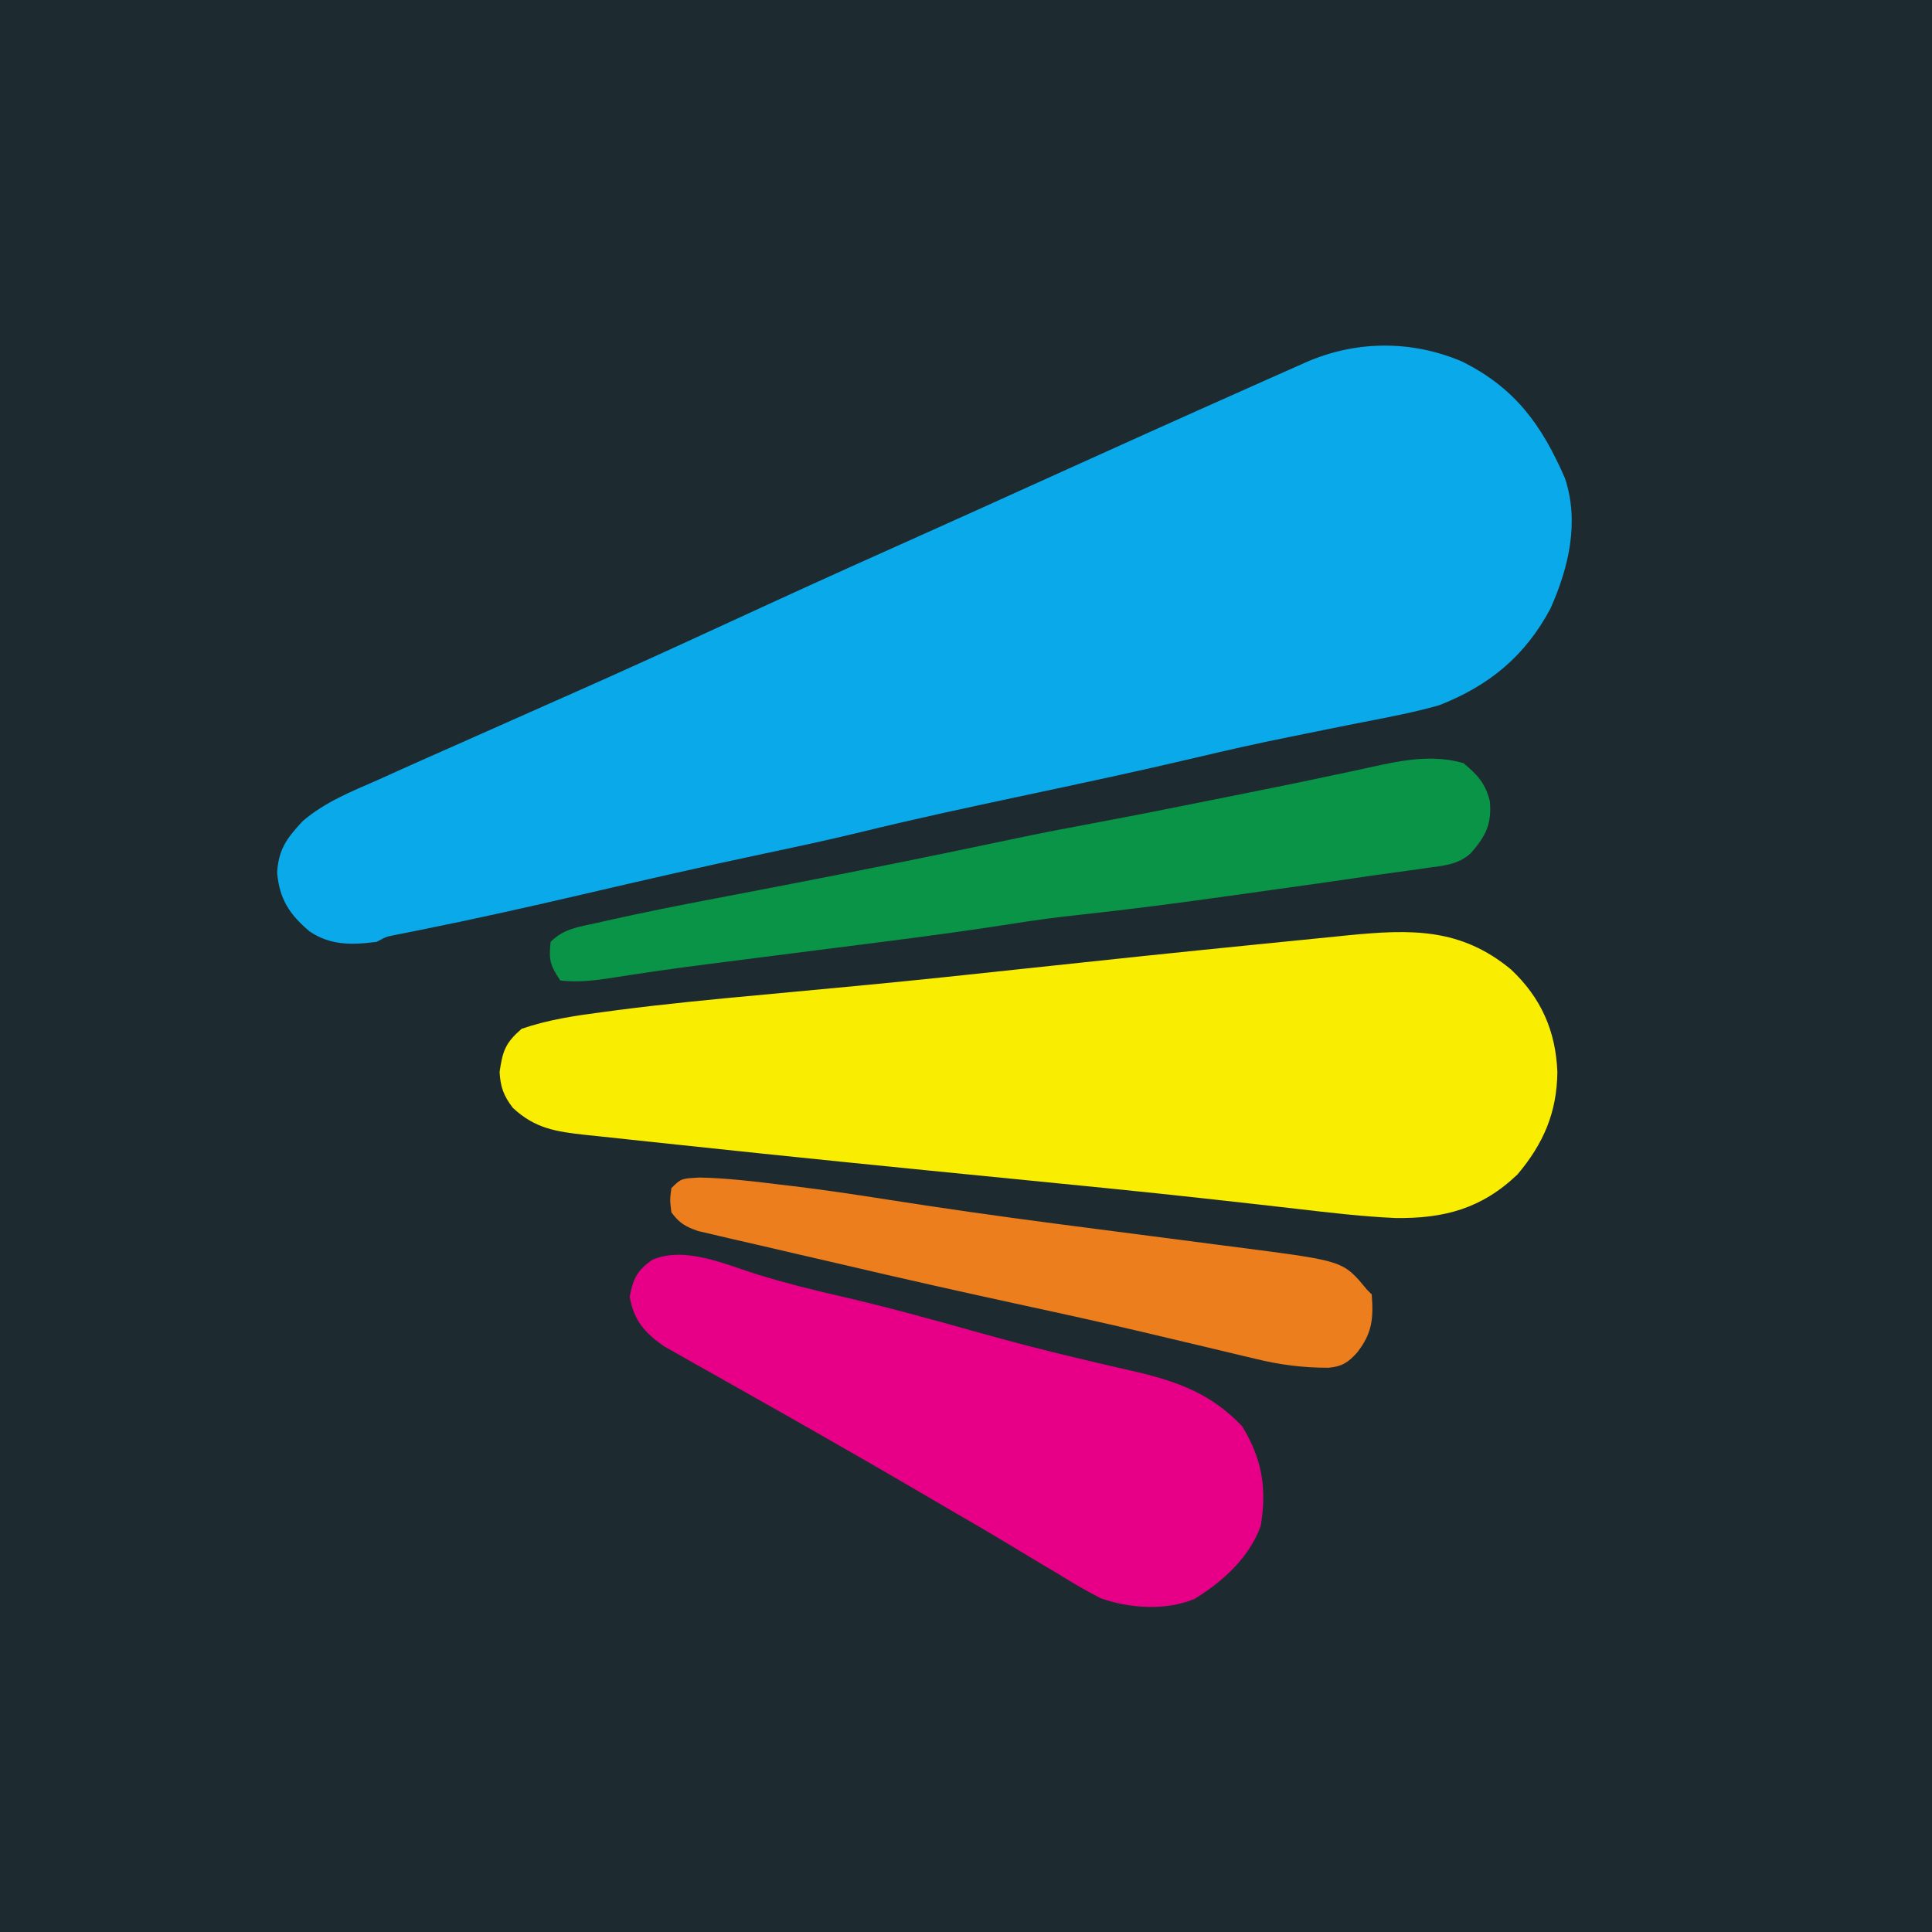 <?xml version="1.0" encoding="UTF-8"?>
<svg version="1.1" xmlns="http://www.w3.org/2000/svg" width="400" height="400">
<path d="M0 0 C132 0 264 0 400 0 C400 132 400 264 400 400 C268 400 136 400 0 400 C0 268 0 136 0 0 Z " fill="#1D2B31" transform="translate(0,0)"/>
<path d="M0 0 C10.948 5.474 16.444 13.079 21.258 24.129 C24.284 33.207 22.051 42.639 18.258 51.129 C13.011 60.973 5.587 67.07 -4.742 71.129 C-9.835 72.591 -15.048 73.571 -20.245 74.581 C-23.666 75.246 -27.079 75.942 -30.493 76.636 C-32.206 76.985 -33.92 77.331 -35.633 77.676 C-42.283 79.019 -48.892 80.498 -55.492 82.066 C-66.978 84.777 -78.512 87.238 -90.055 89.691 C-101.562 92.138 -113.055 94.596 -124.482 97.396 C-131.167 99.023 -137.886 100.459 -144.617 101.879 C-157.124 104.519 -169.572 107.38 -182.02 110.28 C-193.324 112.912 -204.634 115.446 -216.017 117.721 C-216.892 117.897 -217.767 118.073 -218.668 118.254 C-219.415 118.401 -220.162 118.548 -220.931 118.699 C-222.827 119.076 -222.827 119.076 -224.742 120.129 C-229.848 120.782 -234.317 120.915 -238.68 117.941 C-242.824 114.432 -244.87 111.286 -245.367 105.816 C-245.086 100.955 -243.331 98.651 -240.089 95.148 C-235.514 91.212 -230.038 89.023 -224.555 86.629 C-223.229 86.032 -221.904 85.433 -220.58 84.833 C-217.039 83.234 -213.487 81.661 -209.931 80.094 C-206.304 78.494 -202.684 76.879 -199.062 75.266 C-194.59 73.275 -190.117 71.288 -185.64 69.309 C-174.65 64.45 -163.716 59.476 -152.805 54.441 C-140.934 48.966 -129.045 43.544 -117.108 38.215 C-107.351 33.858 -97.617 29.454 -87.885 25.042 C-73.045 18.317 -58.191 11.626 -43.305 5.004 C-42.528 4.658 -41.752 4.312 -40.952 3.956 C-38.78 2.988 -36.607 2.023 -34.434 1.059 C-33.795 0.774 -33.156 0.49 -32.499 0.197 C-22.107 -4.403 -10.51 -4.502 0 0 Z " fill="#0AAAEA" transform="translate(302.742,74.871)"/>
<path d="M0 0 C6.184 5.846 9.222 12.672 9.562 21.188 C9.478 29.566 6.69 36.03 1.297 42.414 C-6.131 49.51 -13.933 51.563 -23.98 51.43 C-30.857 51.112 -37.672 50.311 -44.508 49.514 C-49.555 48.926 -54.606 48.366 -59.656 47.805 C-60.765 47.681 -61.873 47.558 -63.015 47.43 C-76.604 45.929 -90.21 44.599 -103.815 43.257 C-126.492 41.018 -149.167 38.752 -171.825 36.324 C-174.215 36.068 -176.605 35.815 -178.996 35.565 C-182.27 35.221 -185.543 34.868 -188.816 34.512 C-189.771 34.413 -190.726 34.314 -191.71 34.213 C-197.759 33.54 -202.101 32.906 -206.688 28.625 C-208.593 26.159 -209.273 24.301 -209.438 21.188 C-208.808 16.778 -208.214 15.161 -204.875 12.25 C-199.335 10.35 -193.758 9.53 -187.965 8.773 C-187.006 8.646 -186.047 8.518 -185.06 8.387 C-174.957 7.076 -164.827 6.103 -154.683 5.173 C-148.988 4.65 -143.295 4.11 -137.602 3.57 C-136.446 3.461 -135.29 3.351 -134.099 3.238 C-122.827 2.163 -111.57 0.968 -100.312 -0.25 C-84.389 -1.966 -68.461 -3.636 -52.524 -5.223 C-50.285 -5.447 -48.047 -5.672 -45.809 -5.899 C-42.691 -6.216 -39.572 -6.525 -36.453 -6.832 C-35.544 -6.926 -34.634 -7.019 -33.697 -7.115 C-20.756 -8.367 -10.456 -8.679 0 0 Z " fill="#F9ED01" transform="translate(312.875,200.75)"/>
<path d="M0 0 C5.536 1.693 11.096 3.095 16.738 4.386 C26.391 6.614 35.916 9.225 45.449 11.917 C52.155 13.794 58.864 15.555 65.64 17.156 C66.36 17.328 67.08 17.5 67.821 17.677 C71.307 18.509 74.795 19.324 78.292 20.108 C87.073 22.193 93.902 24.755 100.179 31.39 C104.31 38.156 105.314 44.229 103.988 52.074 C101.54 58.657 96.178 63.502 90.286 67.119 C84.343 69.589 76.86 69.089 70.891 66.979 C67.863 65.436 64.996 63.75 62.113 61.949 C61.049 61.319 59.984 60.689 58.887 60.039 C56.671 58.725 54.462 57.398 52.26 56.058 C48.12 53.547 43.934 51.119 39.744 48.692 C36.739 46.95 33.742 45.195 30.746 43.437 C25.389 40.301 20.006 37.21 14.613 34.136 C13.783 33.662 12.954 33.187 12.099 32.698 C7.687 30.176 3.269 27.667 -1.162 25.18 C-3.551 23.836 -5.935 22.484 -8.318 21.13 C-10.036 20.158 -11.76 19.197 -13.484 18.236 C-14.536 17.637 -15.588 17.039 -16.672 16.422 C-17.607 15.896 -18.541 15.37 -19.504 14.828 C-23.558 11.993 -25.762 9.474 -26.637 4.574 C-25.972 0.85 -25.086 -0.915 -21.946 -3.106 C-15.092 -6.013 -6.698 -2.059 0 0 Z " fill="#E70087" transform="translate(157.012,263.926)"/>
<path d="M0 0 C2.928 2.45 4.567 4.199 5.473 7.965 C5.825 12.667 4.676 14.976 1.534 18.634 C-1.106 20.985 -3.817 21.183 -7.254 21.652 C-7.984 21.759 -8.714 21.867 -9.465 21.977 C-11.089 22.212 -12.714 22.435 -14.341 22.649 C-17.159 23.021 -19.969 23.431 -22.781 23.848 C-28.069 24.627 -33.361 25.373 -38.656 26.107 C-41.929 26.561 -45.202 27.022 -48.475 27.482 C-58.708 28.915 -68.939 30.268 -79.214 31.367 C-84.232 31.904 -89.207 32.567 -94.188 33.375 C-107.397 35.428 -120.665 37.052 -133.926 38.736 C-139.494 39.444 -145.063 40.155 -150.63 40.87 C-152.557 41.116 -154.483 41.361 -156.409 41.605 C-163.376 42.498 -170.318 43.485 -177.253 44.598 C-180.638 45.093 -183.596 45.378 -187 45 C-189.149 41.776 -189.383 40.733 -189 37 C-186.242 34.242 -183.161 33.907 -179.469 33.09 C-178.711 32.917 -177.953 32.745 -177.172 32.567 C-169.731 30.894 -162.254 29.417 -154.762 27.993 C-151.627 27.396 -148.494 26.792 -145.361 26.188 C-143.786 25.885 -142.21 25.582 -140.634 25.279 C-124.948 22.263 -109.291 19.103 -93.665 15.787 C-87.557 14.499 -81.431 13.322 -75.294 12.182 C-68.27 10.873 -61.265 9.476 -54.26 8.066 C-51.999 7.612 -49.737 7.161 -47.475 6.711 C-40.47 5.314 -33.472 3.898 -26.488 2.398 C-25.361 2.16 -24.234 1.922 -23.072 1.677 C-21.013 1.241 -18.956 0.794 -16.903 0.334 C-11.204 -0.861 -5.699 -1.63 0 0 Z " fill="#0A9447" transform="translate(303,158)"/>
<path d="M0 0 C5.551 0.128 11.022 0.765 16.527 1.453 C17.928 1.617 17.928 1.617 19.357 1.785 C25.773 2.568 32.152 3.516 38.535 4.519 C50.068 6.331 61.612 7.98 73.188 9.492 C73.92 9.588 74.652 9.684 75.406 9.782 C81.425 10.569 87.445 11.349 93.465 12.127 C98.011 12.714 102.556 13.304 107.1 13.899 C109.189 14.172 111.279 14.439 113.369 14.707 C133.254 17.31 133.254 17.31 138.09 23.203 C138.42 23.533 138.75 23.863 139.09 24.203 C139.474 29.201 139.196 32.209 136.09 36.203 C134.236 38.271 132.966 39.122 130.18 39.38 C124.818 39.393 120 38.767 114.805 37.48 C114.039 37.3 113.273 37.119 112.483 36.933 C110.846 36.545 109.209 36.153 107.573 35.757 C104.099 34.916 100.62 34.096 97.141 33.276 C95.365 32.857 93.589 32.437 91.813 32.016 C83.655 30.086 75.472 28.284 67.277 26.516 C54.656 23.78 42.058 20.955 29.486 17.998 C26.385 17.272 23.282 16.558 20.178 15.848 C17.489 15.23 14.802 14.603 12.116 13.973 C10.192 13.525 8.267 13.088 6.341 12.65 C5.177 12.375 4.012 12.1 2.812 11.816 C1.779 11.577 0.745 11.338 -0.32 11.091 C-3.001 10.172 -4.229 9.459 -5.91 7.203 C-6.223 4.641 -6.223 4.641 -5.91 2.203 C-3.91 0.203 -3.91 0.203 0 0 Z " fill="#ED7E1E" transform="translate(144.91,243.797)"/>
</svg>
